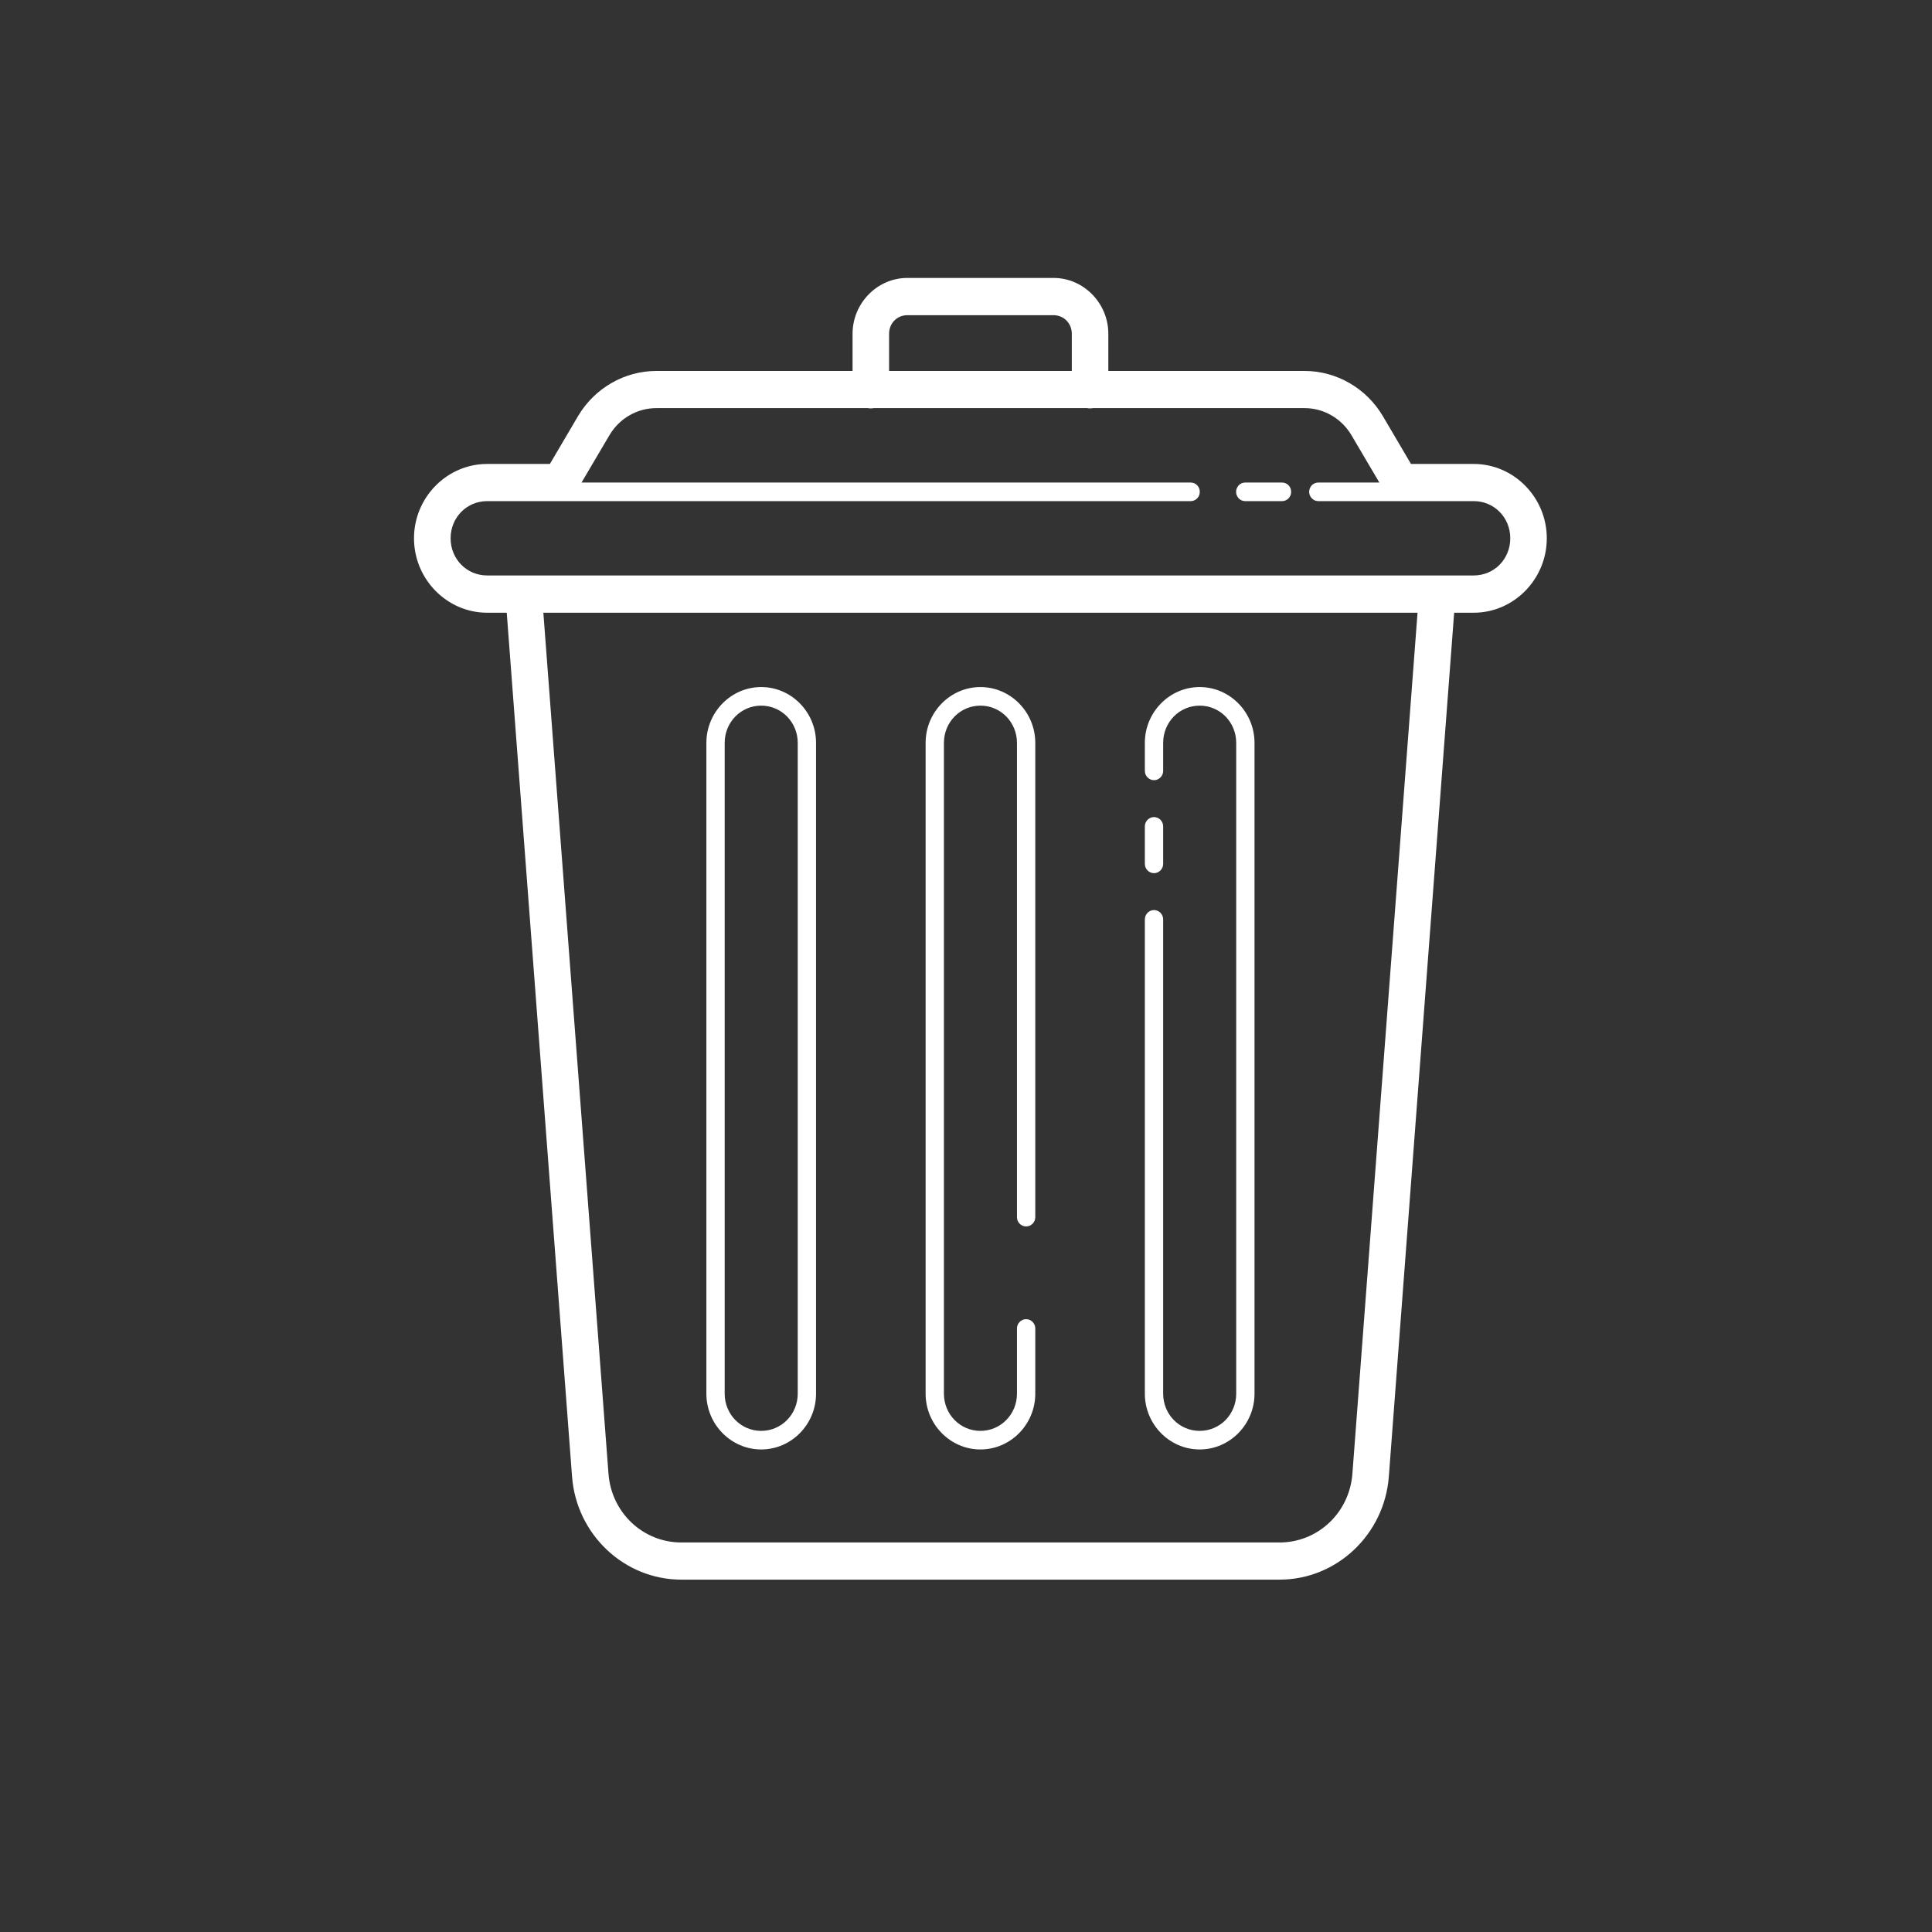 <svg width="21" height="21" viewBox="0 0 21 21" fill="none" xmlns="http://www.w3.org/2000/svg">
<rect x="0" y="0" width="21" height="21" fill="#333333" stroke="none"/>
<path d="M9.863 3.021C9.536 3.021 9.267 3.295 9.267 3.628V4.032H7.135C6.787 4.032 6.463 4.219 6.283 4.523L5.977 5.043H5.295C4.858 5.043 4.5 5.407 4.5 5.851C4.5 6.295 4.858 6.66 5.295 6.66H5.508L6.218 16.05C6.266 16.68 6.785 17.17 7.406 17.17H13.908C14.529 17.17 15.048 16.68 15.096 16.05L15.806 6.66H16.019C16.455 6.66 16.813 6.295 16.813 5.851C16.813 5.407 16.455 5.043 16.019 5.043H15.337L15.031 4.523C14.851 4.219 14.527 4.032 14.179 4.032H12.047V3.628C12.047 3.295 11.778 3.021 11.451 3.021H9.863ZM9.863 3.426H11.451C11.563 3.426 11.65 3.514 11.65 3.628V4.032H9.664V3.628C9.664 3.514 9.75 3.426 9.863 3.426ZM7.135 4.436H9.432C9.453 4.44 9.475 4.44 9.497 4.436H11.815C11.837 4.44 11.858 4.44 11.88 4.436H14.179C14.389 4.436 14.582 4.548 14.69 4.731L14.993 5.245H14.331C14.318 5.245 14.305 5.247 14.293 5.252C14.28 5.257 14.269 5.264 14.26 5.274C14.25 5.283 14.243 5.295 14.238 5.307C14.233 5.319 14.23 5.332 14.23 5.346C14.23 5.359 14.233 5.373 14.238 5.385C14.243 5.397 14.25 5.408 14.26 5.418C14.269 5.427 14.28 5.435 14.293 5.44C14.305 5.445 14.318 5.447 14.331 5.447H15.324H16.019C16.241 5.447 16.416 5.625 16.416 5.851C16.416 6.077 16.241 6.255 16.019 6.255H5.295C5.073 6.255 4.898 6.077 4.898 5.851C4.898 5.625 5.073 5.447 5.295 5.447H6.089H12.941C12.954 5.447 12.967 5.445 12.979 5.44C12.991 5.435 13.002 5.427 13.012 5.418C13.021 5.408 13.029 5.397 13.034 5.385C13.039 5.373 13.041 5.359 13.041 5.346C13.041 5.332 13.039 5.319 13.034 5.307C13.029 5.295 13.021 5.283 13.012 5.274C13.002 5.264 12.991 5.257 12.979 5.252C12.967 5.247 12.954 5.245 12.941 5.245H6.321L6.624 4.731C6.732 4.548 6.925 4.436 7.135 4.436ZM13.537 5.245C13.523 5.245 13.51 5.247 13.498 5.252C13.486 5.257 13.475 5.264 13.465 5.274C13.456 5.283 13.449 5.295 13.444 5.307C13.438 5.319 13.436 5.332 13.436 5.346C13.436 5.359 13.438 5.373 13.444 5.385C13.449 5.397 13.456 5.408 13.465 5.418C13.475 5.427 13.486 5.435 13.498 5.44C13.51 5.445 13.523 5.447 13.537 5.447H13.934C13.947 5.447 13.96 5.445 13.972 5.44C13.984 5.435 13.995 5.427 14.005 5.418C14.014 5.408 14.022 5.397 14.027 5.385C14.032 5.373 14.034 5.359 14.034 5.346C14.034 5.332 14.032 5.319 14.027 5.307C14.022 5.295 14.014 5.283 14.005 5.274C13.995 5.264 13.984 5.257 13.972 5.252C13.96 5.247 13.947 5.245 13.934 5.245H13.537ZM5.906 6.66H15.408L14.7 16.019C14.668 16.442 14.325 16.766 13.908 16.766H7.406C6.989 16.766 6.646 16.442 6.614 16.019L5.906 6.66ZM8.274 7.468C7.946 7.468 7.678 7.741 7.678 8.075V15.149C7.678 15.482 7.946 15.755 8.274 15.755C8.602 15.755 8.87 15.482 8.87 15.149V8.075C8.87 7.741 8.602 7.468 8.274 7.468ZM10.657 7.468C10.329 7.468 10.061 7.741 10.061 8.075V15.149C10.061 15.482 10.329 15.755 10.657 15.755C10.985 15.755 11.253 15.482 11.253 15.149V14.441C11.253 14.428 11.251 14.415 11.246 14.402C11.241 14.39 11.233 14.379 11.224 14.369C11.215 14.359 11.204 14.352 11.192 14.347C11.18 14.341 11.167 14.339 11.153 14.339C11.14 14.339 11.127 14.341 11.115 14.347C11.103 14.352 11.092 14.359 11.083 14.369C11.073 14.379 11.066 14.39 11.061 14.402C11.056 14.415 11.054 14.428 11.054 14.441V15.149C11.054 15.373 10.877 15.553 10.657 15.553C10.436 15.553 10.26 15.373 10.26 15.149V8.075C10.26 7.85 10.436 7.67 10.657 7.67C10.877 7.67 11.054 7.85 11.054 8.075V13.229C11.054 13.242 11.056 13.255 11.061 13.268C11.066 13.28 11.073 13.291 11.083 13.301C11.092 13.31 11.103 13.318 11.115 13.323C11.127 13.328 11.14 13.331 11.153 13.331C11.167 13.331 11.18 13.328 11.192 13.323C11.204 13.318 11.215 13.31 11.224 13.301C11.233 13.291 11.241 13.28 11.246 13.268C11.251 13.255 11.253 13.242 11.253 13.229V8.075C11.253 7.741 10.985 7.468 10.657 7.468ZM13.04 7.468C12.712 7.468 12.444 7.741 12.444 8.075V8.378C12.444 8.391 12.447 8.404 12.451 8.417C12.456 8.429 12.464 8.441 12.473 8.45C12.482 8.46 12.493 8.467 12.505 8.472C12.517 8.478 12.53 8.48 12.544 8.48C12.557 8.48 12.57 8.478 12.582 8.472C12.594 8.467 12.605 8.46 12.614 8.45C12.623 8.441 12.631 8.429 12.636 8.417C12.641 8.404 12.643 8.391 12.643 8.378V8.075C12.643 7.85 12.819 7.67 13.04 7.67C13.261 7.67 13.437 7.85 13.437 8.075V15.149C13.437 15.373 13.261 15.553 13.04 15.553C12.819 15.553 12.643 15.373 12.643 15.149V9.995C12.643 9.981 12.641 9.968 12.636 9.956C12.631 9.943 12.623 9.932 12.614 9.922C12.605 9.913 12.594 9.905 12.582 9.9C12.57 9.895 12.557 9.892 12.544 9.892C12.53 9.892 12.517 9.895 12.505 9.9C12.493 9.905 12.482 9.913 12.473 9.922C12.464 9.932 12.456 9.943 12.451 9.956C12.447 9.968 12.444 9.981 12.444 9.995V15.149C12.444 15.482 12.712 15.755 13.04 15.755C13.368 15.755 13.636 15.482 13.636 15.149V8.075C13.636 7.741 13.368 7.468 13.04 7.468ZM8.274 7.67C8.494 7.67 8.671 7.85 8.671 8.075V15.149C8.671 15.373 8.494 15.553 8.274 15.553C8.053 15.553 7.877 15.373 7.877 15.149V8.075C7.877 7.85 8.053 7.67 8.274 7.67ZM12.542 8.881C12.529 8.882 12.516 8.884 12.504 8.89C12.492 8.895 12.481 8.903 12.472 8.912C12.463 8.922 12.456 8.933 12.451 8.945C12.446 8.958 12.444 8.971 12.444 8.984V9.388C12.444 9.402 12.447 9.415 12.451 9.427C12.456 9.44 12.464 9.451 12.473 9.461C12.482 9.47 12.493 9.478 12.505 9.483C12.517 9.488 12.53 9.491 12.544 9.491C12.557 9.491 12.57 9.488 12.582 9.483C12.594 9.478 12.605 9.47 12.614 9.461C12.623 9.451 12.631 9.44 12.636 9.427C12.641 9.415 12.643 9.402 12.643 9.388V8.984C12.643 8.971 12.641 8.957 12.636 8.945C12.631 8.932 12.623 8.921 12.614 8.911C12.604 8.901 12.593 8.894 12.581 8.889C12.569 8.884 12.555 8.881 12.542 8.881Z" fill="white"/>
</svg>
